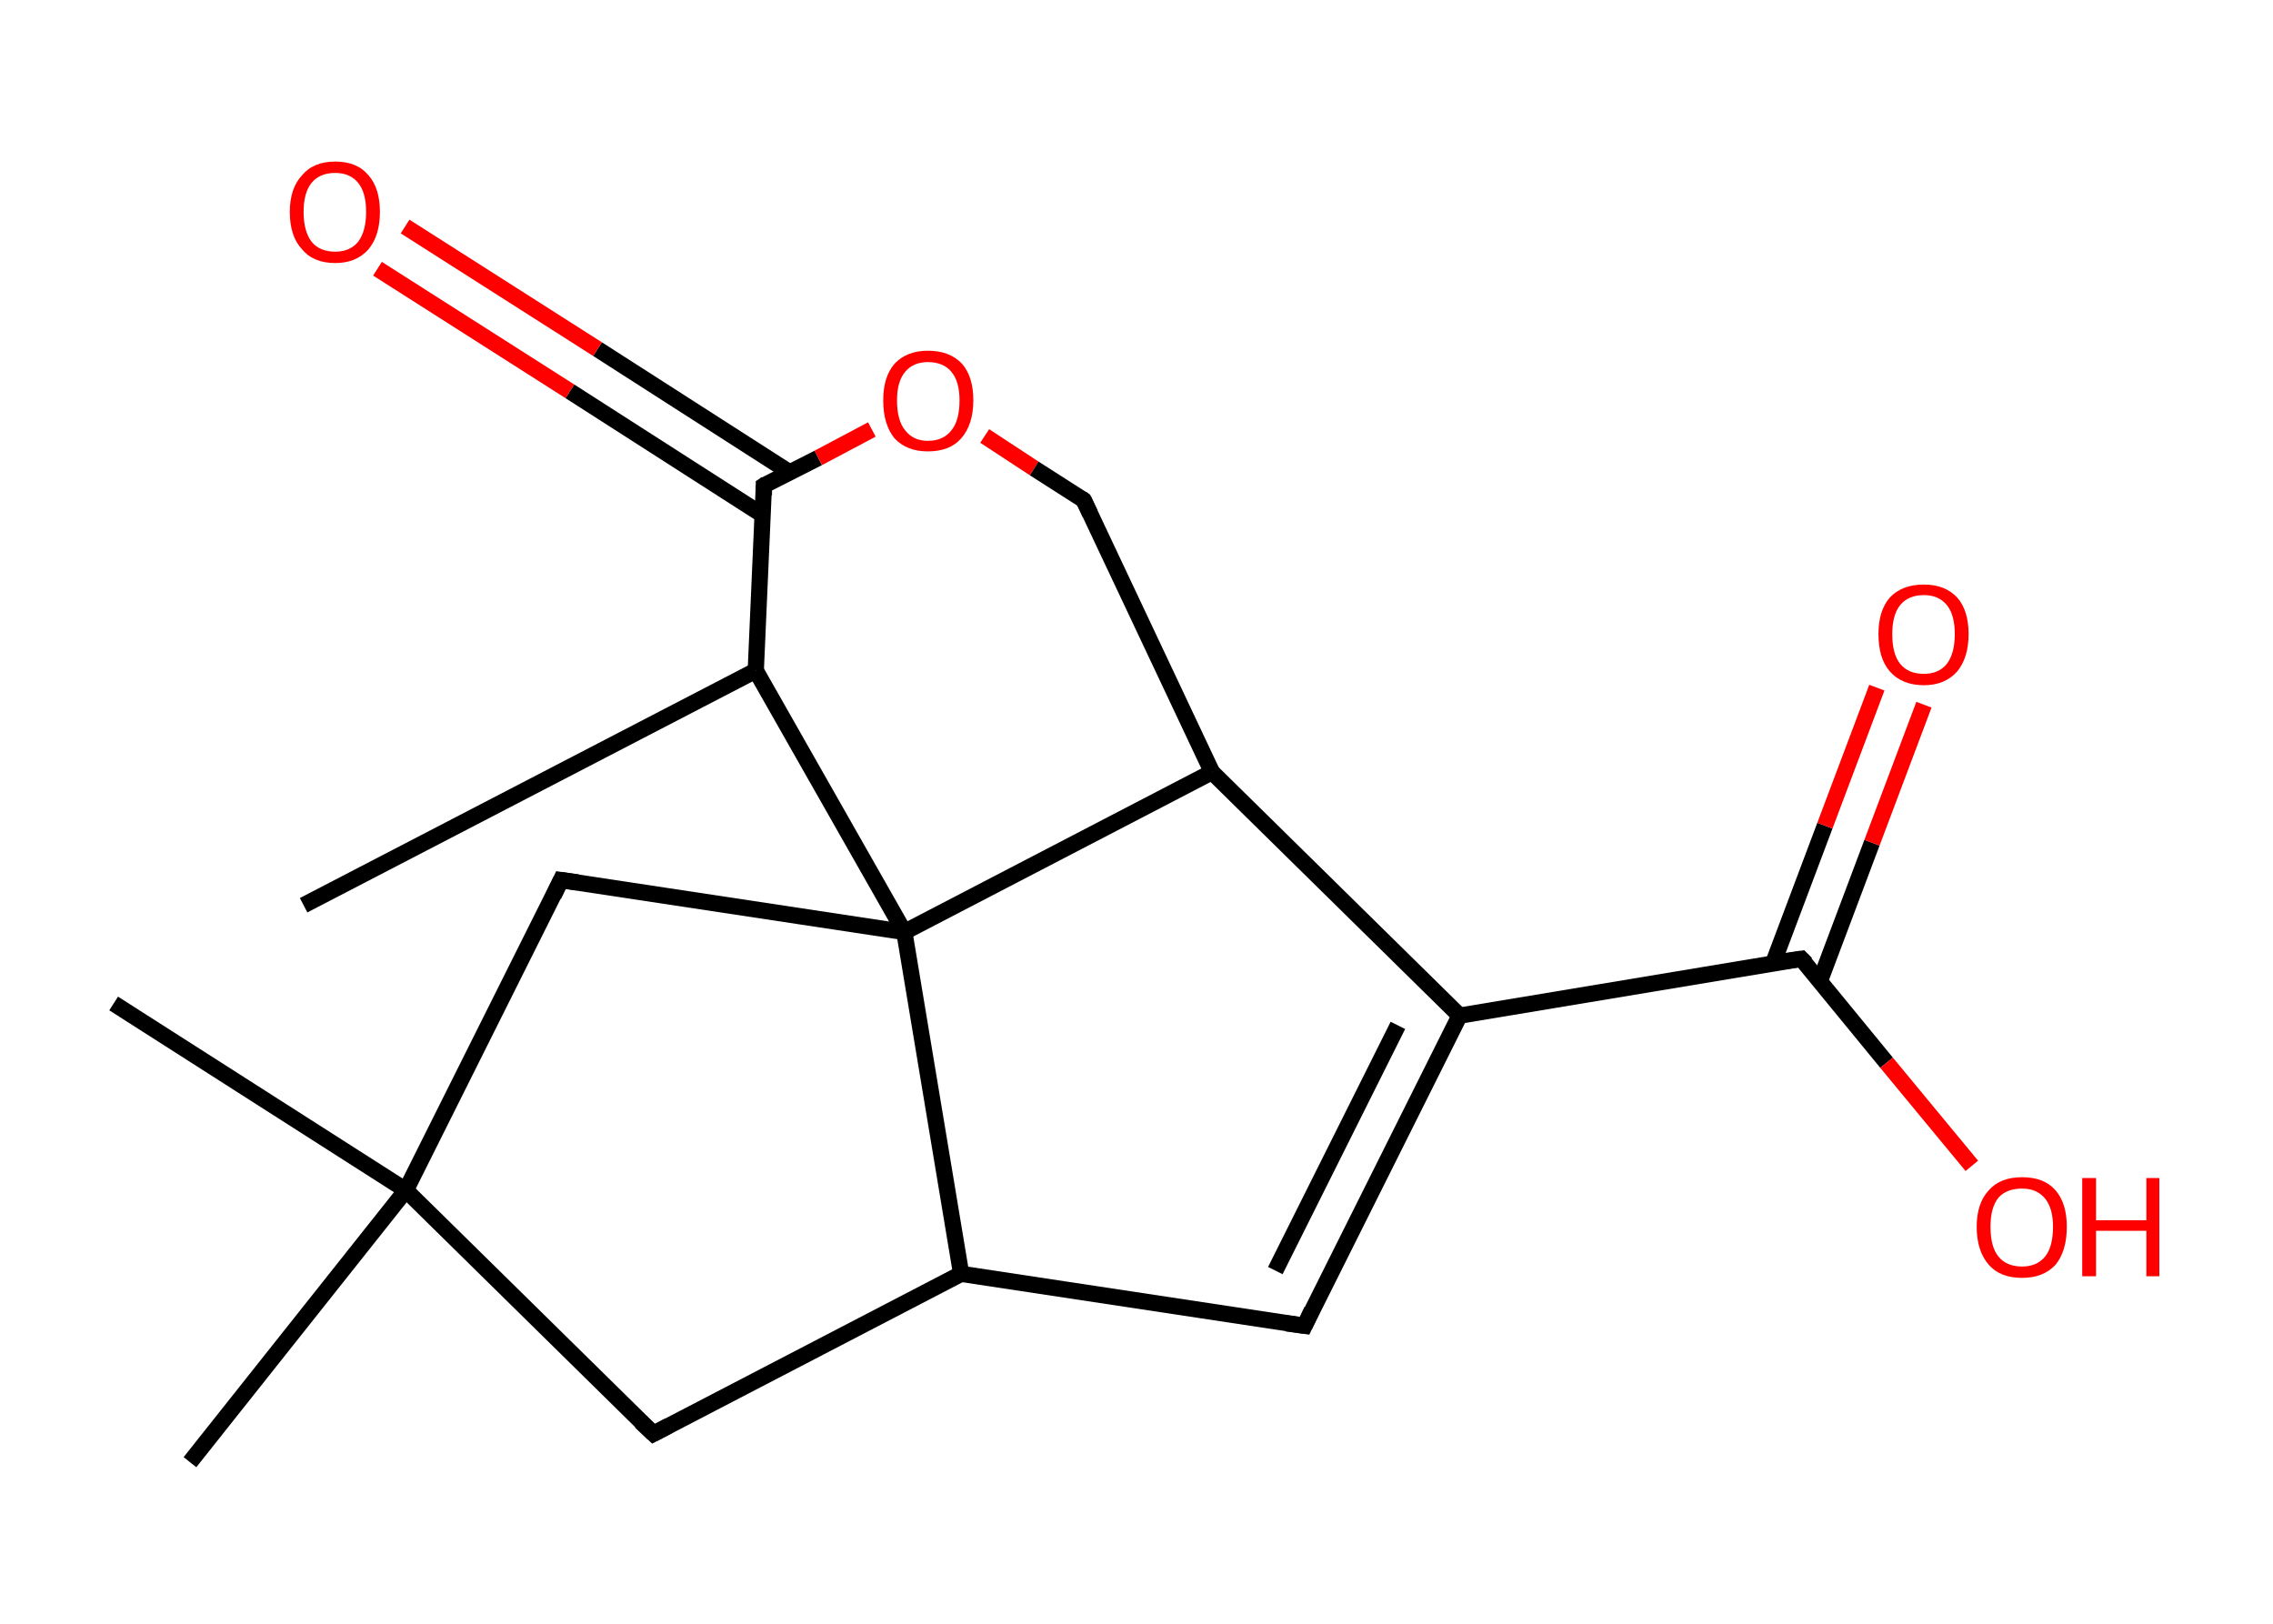 <?xml version='1.0' encoding='ASCII' standalone='yes'?>
<svg xmlns="http://www.w3.org/2000/svg" xmlns:rdkit="http://www.rdkit.org/xml" xmlns:xlink="http://www.w3.org/1999/xlink" version="1.1" baseProfile="full" xml:space="preserve" width="280px" height="200px" viewBox="0 0 280 200">
<!-- END OF HEADER -->
<rect style="opacity:1.0;fill:#FFFFFF;stroke:none" width="280.0" height="200.0" x="0.0" y="0.0"> </rect>
<path class="bond-0 atom-0 atom-1" d="M 37.4,111.5 L 93.1,82.6" style="fill:none;fill-rule:evenodd;stroke:#000000;stroke-width:2.0px;stroke-linecap:butt;stroke-linejoin:miter;stroke-opacity:1"/>
<path class="bond-1 atom-1 atom-2" d="M 93.1,82.6 L 94.1,59.8" style="fill:none;fill-rule:evenodd;stroke:#000000;stroke-width:2.0px;stroke-linecap:butt;stroke-linejoin:miter;stroke-opacity:1"/>
<path class="bond-2 atom-2 atom-3" d="M 97.3,58.2 L 73.6,43.0" style="fill:none;fill-rule:evenodd;stroke:#000000;stroke-width:2.0px;stroke-linecap:butt;stroke-linejoin:miter;stroke-opacity:1"/>
<path class="bond-2 atom-2 atom-3" d="M 73.6,43.0 L 49.9,27.9" style="fill:none;fill-rule:evenodd;stroke:#FF0000;stroke-width:2.0px;stroke-linecap:butt;stroke-linejoin:miter;stroke-opacity:1"/>
<path class="bond-2 atom-2 atom-3" d="M 93.9,63.4 L 70.2,48.2" style="fill:none;fill-rule:evenodd;stroke:#000000;stroke-width:2.0px;stroke-linecap:butt;stroke-linejoin:miter;stroke-opacity:1"/>
<path class="bond-2 atom-2 atom-3" d="M 70.2,48.2 L 46.5,33.1" style="fill:none;fill-rule:evenodd;stroke:#FF0000;stroke-width:2.0px;stroke-linecap:butt;stroke-linejoin:miter;stroke-opacity:1"/>
<path class="bond-3 atom-2 atom-4" d="M 94.1,59.8 L 100.8,56.4" style="fill:none;fill-rule:evenodd;stroke:#000000;stroke-width:2.0px;stroke-linecap:butt;stroke-linejoin:miter;stroke-opacity:1"/>
<path class="bond-3 atom-2 atom-4" d="M 100.8,56.4 L 107.4,52.9" style="fill:none;fill-rule:evenodd;stroke:#FF0000;stroke-width:2.0px;stroke-linecap:butt;stroke-linejoin:miter;stroke-opacity:1"/>
<path class="bond-4 atom-4 atom-5" d="M 121.3,53.7 L 127.4,57.7" style="fill:none;fill-rule:evenodd;stroke:#FF0000;stroke-width:2.0px;stroke-linecap:butt;stroke-linejoin:miter;stroke-opacity:1"/>
<path class="bond-4 atom-4 atom-5" d="M 127.4,57.7 L 133.5,61.6" style="fill:none;fill-rule:evenodd;stroke:#000000;stroke-width:2.0px;stroke-linecap:butt;stroke-linejoin:miter;stroke-opacity:1"/>
<path class="bond-5 atom-5 atom-6" d="M 133.5,61.6 L 149.3,95.1" style="fill:none;fill-rule:evenodd;stroke:#000000;stroke-width:2.0px;stroke-linecap:butt;stroke-linejoin:miter;stroke-opacity:1"/>
<path class="bond-6 atom-6 atom-7" d="M 149.3,95.1 L 179.8,125.1" style="fill:none;fill-rule:evenodd;stroke:#000000;stroke-width:2.0px;stroke-linecap:butt;stroke-linejoin:miter;stroke-opacity:1"/>
<path class="bond-7 atom-7 atom-8" d="M 179.8,125.1 L 221.9,118.1" style="fill:none;fill-rule:evenodd;stroke:#000000;stroke-width:2.0px;stroke-linecap:butt;stroke-linejoin:miter;stroke-opacity:1"/>
<path class="bond-8 atom-8 atom-9" d="M 224.2,120.8 L 230.6,103.8" style="fill:none;fill-rule:evenodd;stroke:#000000;stroke-width:2.0px;stroke-linecap:butt;stroke-linejoin:miter;stroke-opacity:1"/>
<path class="bond-8 atom-8 atom-9" d="M 230.6,103.8 L 237.0,86.8" style="fill:none;fill-rule:evenodd;stroke:#FF0000;stroke-width:2.0px;stroke-linecap:butt;stroke-linejoin:miter;stroke-opacity:1"/>
<path class="bond-8 atom-8 atom-9" d="M 218.4,118.7 L 224.8,101.7" style="fill:none;fill-rule:evenodd;stroke:#000000;stroke-width:2.0px;stroke-linecap:butt;stroke-linejoin:miter;stroke-opacity:1"/>
<path class="bond-8 atom-8 atom-9" d="M 224.8,101.7 L 231.2,84.7" style="fill:none;fill-rule:evenodd;stroke:#FF0000;stroke-width:2.0px;stroke-linecap:butt;stroke-linejoin:miter;stroke-opacity:1"/>
<path class="bond-9 atom-8 atom-10" d="M 221.9,118.1 L 232.4,130.9" style="fill:none;fill-rule:evenodd;stroke:#000000;stroke-width:2.0px;stroke-linecap:butt;stroke-linejoin:miter;stroke-opacity:1"/>
<path class="bond-9 atom-8 atom-10" d="M 232.4,130.9 L 242.9,143.6" style="fill:none;fill-rule:evenodd;stroke:#FF0000;stroke-width:2.0px;stroke-linecap:butt;stroke-linejoin:miter;stroke-opacity:1"/>
<path class="bond-10 atom-7 atom-11" d="M 179.8,125.1 L 160.7,163.3" style="fill:none;fill-rule:evenodd;stroke:#000000;stroke-width:2.0px;stroke-linecap:butt;stroke-linejoin:miter;stroke-opacity:1"/>
<path class="bond-10 atom-7 atom-11" d="M 172.2,126.3 L 157.1,156.5" style="fill:none;fill-rule:evenodd;stroke:#000000;stroke-width:2.0px;stroke-linecap:butt;stroke-linejoin:miter;stroke-opacity:1"/>
<path class="bond-11 atom-11 atom-12" d="M 160.7,163.3 L 118.4,156.9" style="fill:none;fill-rule:evenodd;stroke:#000000;stroke-width:2.0px;stroke-linecap:butt;stroke-linejoin:miter;stroke-opacity:1"/>
<path class="bond-12 atom-12 atom-13" d="M 118.4,156.9 L 80.5,176.6" style="fill:none;fill-rule:evenodd;stroke:#000000;stroke-width:2.0px;stroke-linecap:butt;stroke-linejoin:miter;stroke-opacity:1"/>
<path class="bond-13 atom-13 atom-14" d="M 80.5,176.6 L 50.0,146.6" style="fill:none;fill-rule:evenodd;stroke:#000000;stroke-width:2.0px;stroke-linecap:butt;stroke-linejoin:miter;stroke-opacity:1"/>
<path class="bond-14 atom-14 atom-15" d="M 50.0,146.6 L 23.4,180.1" style="fill:none;fill-rule:evenodd;stroke:#000000;stroke-width:2.0px;stroke-linecap:butt;stroke-linejoin:miter;stroke-opacity:1"/>
<path class="bond-15 atom-14 atom-16" d="M 50.0,146.6 L 14.0,123.6" style="fill:none;fill-rule:evenodd;stroke:#000000;stroke-width:2.0px;stroke-linecap:butt;stroke-linejoin:miter;stroke-opacity:1"/>
<path class="bond-16 atom-14 atom-17" d="M 50.0,146.6 L 69.1,108.4" style="fill:none;fill-rule:evenodd;stroke:#000000;stroke-width:2.0px;stroke-linecap:butt;stroke-linejoin:miter;stroke-opacity:1"/>
<path class="bond-17 atom-17 atom-18" d="M 69.1,108.4 L 111.4,114.8" style="fill:none;fill-rule:evenodd;stroke:#000000;stroke-width:2.0px;stroke-linecap:butt;stroke-linejoin:miter;stroke-opacity:1"/>
<path class="bond-18 atom-18 atom-1" d="M 111.4,114.8 L 93.1,82.6" style="fill:none;fill-rule:evenodd;stroke:#000000;stroke-width:2.0px;stroke-linecap:butt;stroke-linejoin:miter;stroke-opacity:1"/>
<path class="bond-19 atom-18 atom-6" d="M 111.4,114.8 L 149.3,95.1" style="fill:none;fill-rule:evenodd;stroke:#000000;stroke-width:2.0px;stroke-linecap:butt;stroke-linejoin:miter;stroke-opacity:1"/>
<path class="bond-20 atom-18 atom-12" d="M 111.4,114.8 L 118.4,156.9" style="fill:none;fill-rule:evenodd;stroke:#000000;stroke-width:2.0px;stroke-linecap:butt;stroke-linejoin:miter;stroke-opacity:1"/>
<path d="M 94.1,61.0 L 94.1,59.8 L 94.4,59.6" style="fill:none;stroke:#000000;stroke-width:2.0px;stroke-linecap:butt;stroke-linejoin:miter;stroke-opacity:1;"/>
<path d="M 133.2,61.4 L 133.5,61.6 L 134.3,63.3" style="fill:none;stroke:#000000;stroke-width:2.0px;stroke-linecap:butt;stroke-linejoin:miter;stroke-opacity:1;"/>
<path d="M 219.8,118.4 L 221.9,118.1 L 222.5,118.7" style="fill:none;stroke:#000000;stroke-width:2.0px;stroke-linecap:butt;stroke-linejoin:miter;stroke-opacity:1;"/>
<path d="M 161.6,161.4 L 160.7,163.3 L 158.5,163.0" style="fill:none;stroke:#000000;stroke-width:2.0px;stroke-linecap:butt;stroke-linejoin:miter;stroke-opacity:1;"/>
<path d="M 82.4,175.6 L 80.5,176.6 L 78.9,175.1" style="fill:none;stroke:#000000;stroke-width:2.0px;stroke-linecap:butt;stroke-linejoin:miter;stroke-opacity:1;"/>
<path d="M 68.2,110.3 L 69.1,108.4 L 71.2,108.7" style="fill:none;stroke:#000000;stroke-width:2.0px;stroke-linecap:butt;stroke-linejoin:miter;stroke-opacity:1;"/>
<path class="atom-3" d="M 35.7 26.1 Q 35.7 23.2, 37.2 21.6 Q 38.6 19.9, 41.3 19.9 Q 44.0 19.9, 45.4 21.6 Q 46.8 23.2, 46.8 26.1 Q 46.8 29.0, 45.4 30.7 Q 43.9 32.4, 41.3 32.4 Q 38.6 32.4, 37.2 30.7 Q 35.7 29.1, 35.7 26.1 M 41.3 31.0 Q 43.1 31.0, 44.1 29.8 Q 45.1 28.5, 45.1 26.1 Q 45.1 23.7, 44.1 22.5 Q 43.1 21.3, 41.3 21.3 Q 39.4 21.3, 38.4 22.5 Q 37.4 23.7, 37.4 26.1 Q 37.4 28.5, 38.4 29.8 Q 39.4 31.0, 41.3 31.0 " fill="#FF0000"/>
<path class="atom-4" d="M 108.8 49.3 Q 108.8 46.4, 110.2 44.8 Q 111.7 43.2, 114.3 43.2 Q 117.0 43.2, 118.5 44.8 Q 119.9 46.4, 119.9 49.3 Q 119.9 52.3, 118.4 54.0 Q 117.0 55.6, 114.3 55.6 Q 111.7 55.6, 110.2 54.0 Q 108.8 52.3, 108.8 49.3 M 114.3 54.3 Q 116.2 54.3, 117.2 53.0 Q 118.2 51.8, 118.2 49.3 Q 118.2 47.0, 117.2 45.8 Q 116.2 44.6, 114.3 44.6 Q 112.5 44.6, 111.5 45.8 Q 110.5 47.0, 110.5 49.3 Q 110.5 51.8, 111.5 53.0 Q 112.5 54.3, 114.3 54.3 " fill="#FF0000"/>
<path class="atom-9" d="M 231.4 78.1 Q 231.4 75.2, 232.8 73.6 Q 234.3 72.0, 237.0 72.0 Q 239.6 72.0, 241.1 73.6 Q 242.5 75.2, 242.5 78.1 Q 242.5 81.0, 241.1 82.7 Q 239.6 84.4, 237.0 84.4 Q 234.3 84.4, 232.8 82.7 Q 231.4 81.1, 231.4 78.1 M 237.0 83.0 Q 238.8 83.0, 239.8 81.8 Q 240.8 80.5, 240.8 78.1 Q 240.8 75.7, 239.8 74.5 Q 238.8 73.3, 237.0 73.3 Q 235.1 73.3, 234.1 74.5 Q 233.1 75.7, 233.1 78.1 Q 233.1 80.6, 234.1 81.8 Q 235.1 83.0, 237.0 83.0 " fill="#FF0000"/>
<path class="atom-10" d="M 243.5 151.1 Q 243.5 148.2, 245.0 146.6 Q 246.4 145.0, 249.1 145.0 Q 251.8 145.0, 253.2 146.6 Q 254.6 148.2, 254.6 151.1 Q 254.6 154.1, 253.2 155.8 Q 251.7 157.4, 249.1 157.4 Q 246.4 157.4, 245.0 155.8 Q 243.5 154.1, 243.5 151.1 M 249.1 156.0 Q 250.9 156.0, 251.9 154.8 Q 252.9 153.6, 252.9 151.1 Q 252.9 148.8, 251.9 147.6 Q 250.9 146.4, 249.1 146.4 Q 247.2 146.4, 246.2 147.5 Q 245.2 148.7, 245.2 151.1 Q 245.2 153.6, 246.2 154.8 Q 247.2 156.0, 249.1 156.0 " fill="#FF0000"/>
<path class="atom-10" d="M 256.5 145.1 L 258.2 145.1 L 258.2 150.3 L 264.4 150.3 L 264.4 145.1 L 266.0 145.1 L 266.0 157.2 L 264.4 157.2 L 264.4 151.6 L 258.2 151.6 L 258.2 157.2 L 256.5 157.2 L 256.5 145.1 " fill="#FF0000"/>
</svg>
